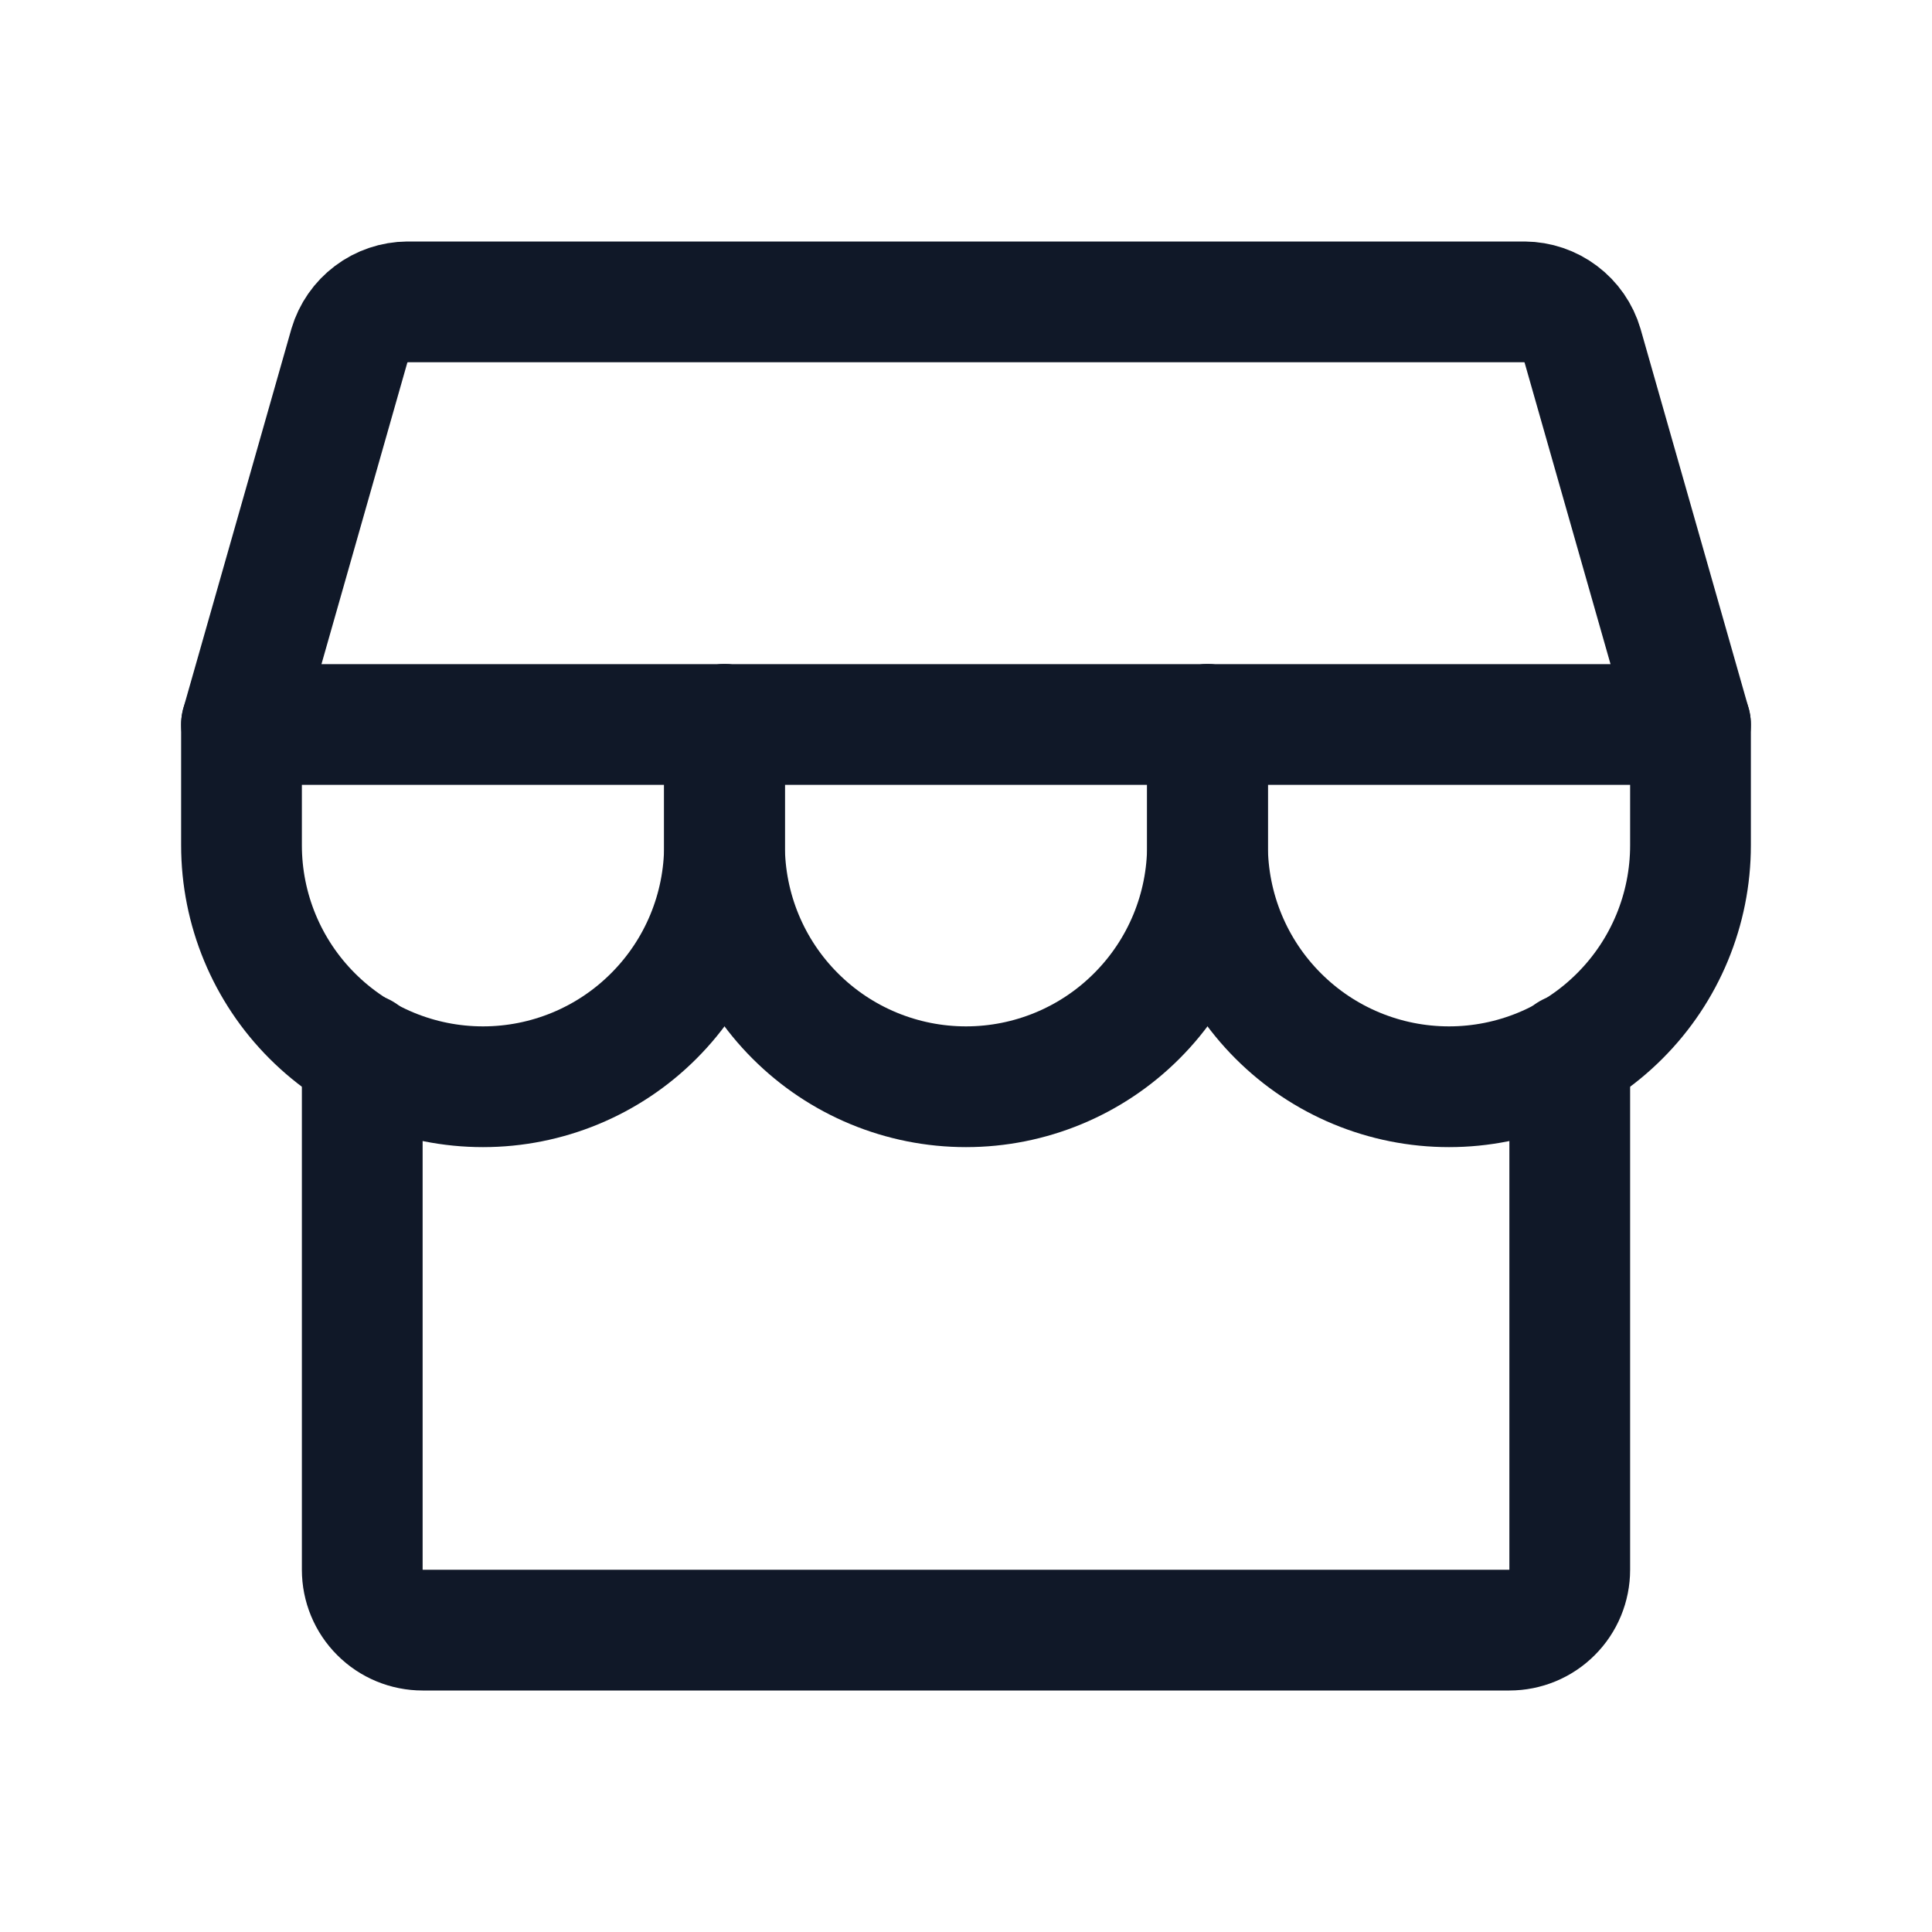 <svg width="32" height="32" viewBox="0 0 32 32" fill="none" xmlns="http://www.w3.org/2000/svg"><g id="Icon-Storefront"><g clip-path="url(#clip0_12_5718)"><g id="size=md (32px)"><g id="Storefront"><path id="Vector" d="M6 17.45V26C6 26.265 6.105 26.52 6.293 26.707C6.48 26.895 6.735 27 7 27H25C25.265 27 25.52 26.895 25.707 26.707C25.895 26.52 26 26.265 26 26V17.45" stroke="#101828" stroke-width="2" stroke-linecap="round" stroke-linejoin="round"/><path id="Vector_2" d="M6.75 5H25.25C25.467 5.002 25.678 5.073 25.851 5.204C26.024 5.334 26.151 5.517 26.212 5.725L28 12H4L5.787 5.725C5.849 5.517 5.976 5.334 6.149 5.204C6.322 5.073 6.533 5.002 6.75 5V5Z" stroke="#101828" stroke-width="2" stroke-linecap="round" stroke-linejoin="round"/><path id="Vector_3" d="M12 12V14C12 15.061 11.579 16.078 10.828 16.828C10.078 17.579 9.061 18 8 18C6.939 18 5.922 17.579 5.172 16.828C4.421 16.078 4 15.061 4 14V12" stroke="#101828" stroke-width="2" stroke-linecap="round" stroke-linejoin="round"/><path id="Vector_4" d="M20 12V14C20 15.061 19.579 16.078 18.828 16.828C18.078 17.579 17.061 18 16 18C14.939 18 13.922 17.579 13.172 16.828C12.421 16.078 12 15.061 12 14V12" stroke="#101828" stroke-width="2" stroke-linecap="round" stroke-linejoin="round"/><path id="Vector_5" d="M28 12V14C28 15.061 27.579 16.078 26.828 16.828C26.078 17.579 25.061 18 24 18C22.939 18 21.922 17.579 21.172 16.828C20.421 16.078 20 15.061 20 14V12" stroke="#101828" stroke-width="2" stroke-linecap="round" stroke-linejoin="round"/></g></g></g></g><defs><clipPath id="clip0_12_5718"><rect width="32" height="32" rx="5" fill="white"/></clipPath></defs></svg>